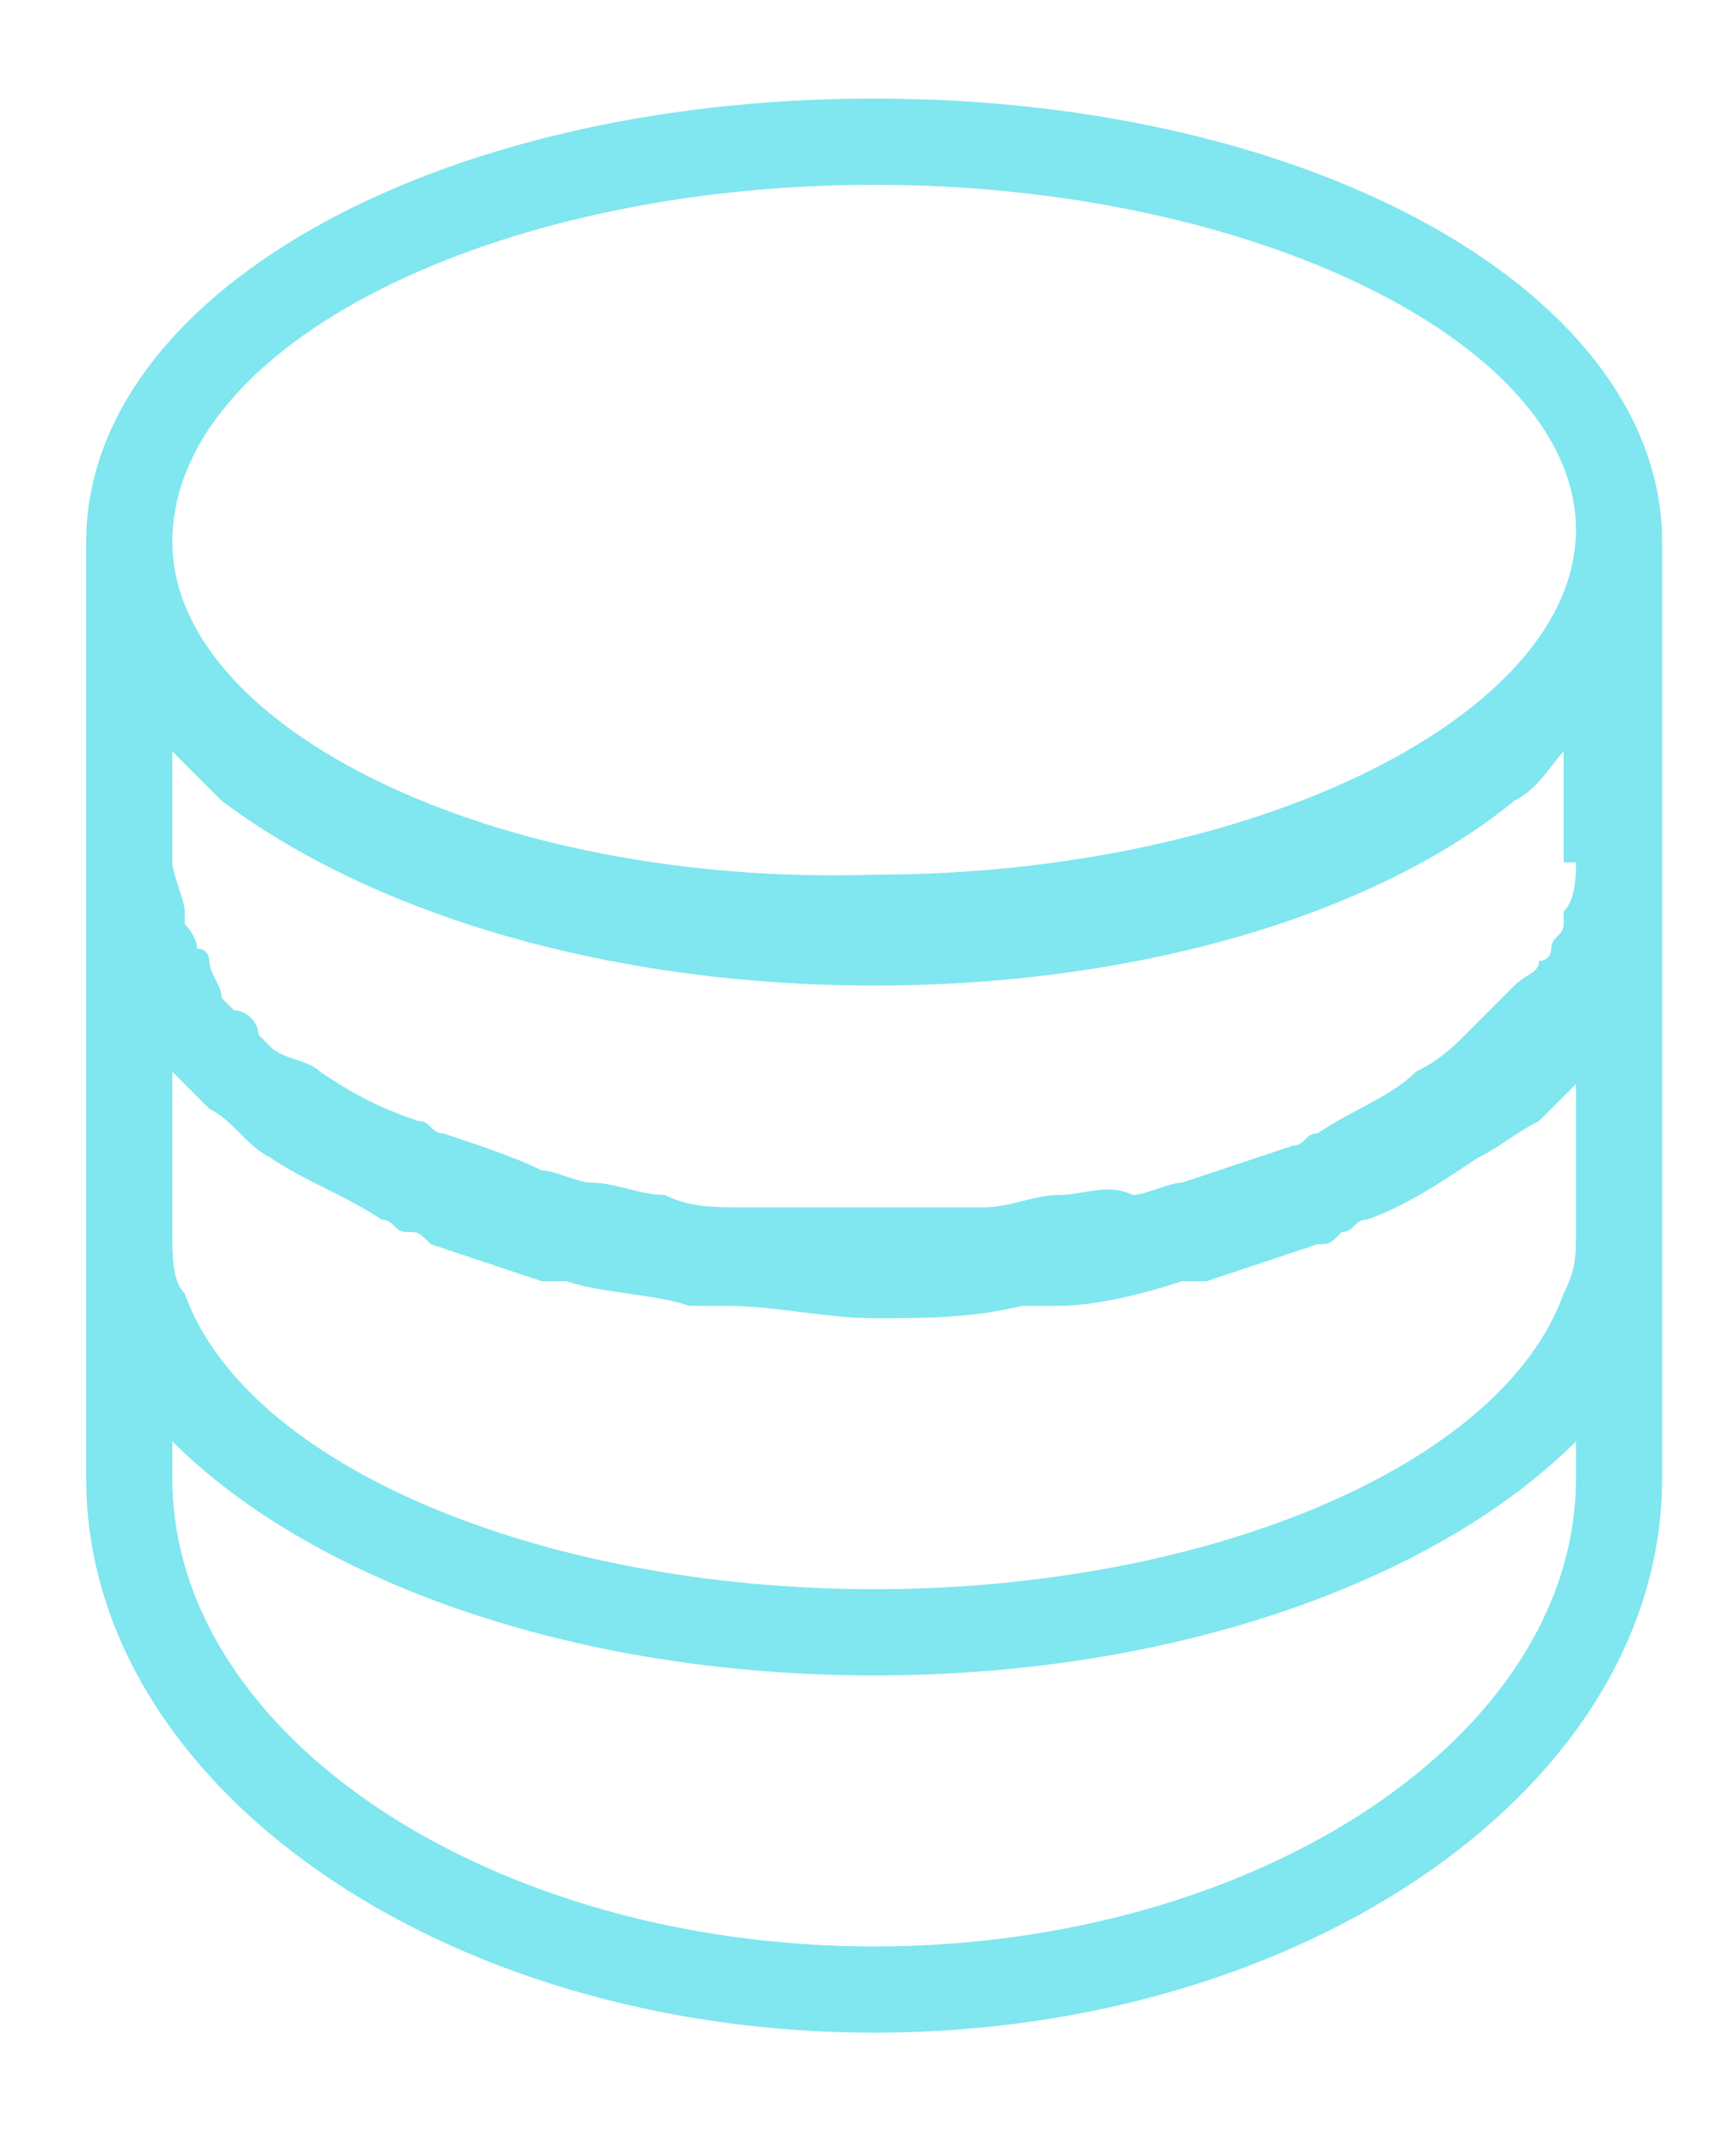 <?xml version="1.0" encoding="utf-8"?>
<!-- Generator: Adobe Illustrator 23.0.0, SVG Export Plug-In . SVG Version: 6.00 Build 0)  -->
<svg version="1.1" id="Capa_1" xmlns="http://www.w3.org/2000/svg" xmlns:xlink="http://www.w3.org/1999/xlink" x="0px" y="0px"
	 viewBox="0 0 14.1 17.3" style="enable-background:new 0 0 14.1 17.3;" xml:space="preserve">
<style type="text/css">
	.st0{fill-rule:evenodd;clip-rule:evenodd;fill:#FFFFFF;}
	.st1{fill:#FFFFFF;}
	.st2{fill:#81E7F0;}
	.st3{fill-rule:evenodd;clip-rule:evenodd;fill:#81E7F0;}
	.st4{fill:#05585F;}
	.st5{fill-rule:evenodd;clip-rule:evenodd;fill:#80E6EF;}
	.st6{fill:#999999;}
	.st7{fill:#00818C;}
	.st8{fill:#00808B;}
	.st9{fill:#80E6EF;}
</style>
<path class="st9" d="M13.5,4.4c0-2-2.8-3.6-6.4-3.6c-3.6,0-6.4,1.6-6.4,3.6l0,0V7c0,0,0,0,0,0l0,0v3c0,0,0,0,0,0h0v2
	c0,2.5,2.9,4.5,6.4,4.5s6.4-2,6.4-4.5v-2h0c0,0,0,0,0,0V7l0,0c0,0,0,0,0,0L13.5,4.4L13.5,4.4z M7.1,1.5c3.1,0,5.7,1.3,5.7,2.8
	c0,1.5-2.6,2.8-5.7,2.8C4,7.2,1.4,5.9,1.4,4.4C1.4,2.8,4,1.5,7.1,1.5z M1.7,9C1.9,9.1,2,9.3,2.2,9.4c0,0,0,0,0,0
	c0.3,0.2,0.6,0.3,0.9,0.5c0.1,0,0.1,0.1,0.2,0.1c0.1,0,0.1,0,0.2,0.1c0.3,0.1,0.6,0.2,0.9,0.3c0.1,0,0.1,0,0.2,0
	c0.3,0.1,0.7,0.1,1,0.2c0.1,0,0.2,0,0.3,0c0.4,0,0.8,0.1,1.2,0.1c0,0,0,0,0,0c0,0,0,0,0,0c0.4,0,0.8,0,1.2-0.1c0.1,0,0.2,0,0.3,0
	c0.3,0,0.7-0.1,1-0.2c0.1,0,0.1,0,0.2,0c0.3-0.1,0.6-0.2,0.9-0.3c0.1,0,0.1,0,0.2-0.1c0.1,0,0.1-0.1,0.2-0.1
	c0.3-0.1,0.6-0.3,0.9-0.5c0,0,0,0,0,0c0.2-0.1,0.3-0.2,0.5-0.3c0,0,0.1-0.1,0.1-0.1c0.1-0.1,0.1-0.1,0.2-0.2c0,0,0,0,0,0V10
	c0,0.2,0,0.3-0.1,0.5c-0.5,1.4-2.9,2.4-5.6,2.4c-2.7,0-5.1-1-5.6-2.4c-0.1-0.1-0.1-0.3-0.1-0.5V8.7c0,0,0,0,0,0
	c0.1,0.1,0.1,0.1,0.2,0.2C1.7,9,1.7,9,1.7,9z M12.8,12c0,2.1-2.6,3.8-5.7,3.8c-3.1,0-5.7-1.7-5.7-3.8v-0.3c1.1,1.1,3.2,1.9,5.7,1.9
	c2.5,0,4.6-0.8,5.7-1.9V12z M12.8,7c0,0.1,0,0.3-0.1,0.4c0,0,0,0.1,0,0.1c0,0.1-0.1,0.1-0.1,0.2c0,0,0,0.1-0.1,0.1
	c0,0.1-0.1,0.1-0.2,0.2c0,0-0.1,0.1-0.1,0.1c-0.1,0.1-0.1,0.1-0.2,0.2c0,0-0.1,0.1-0.1,0.1c-0.1,0.1-0.2,0.2-0.4,0.3c0,0,0,0,0,0
	C11.3,8.9,11,9,10.7,9.2c-0.1,0-0.1,0.1-0.2,0.1c-0.3,0.1-0.6,0.2-0.9,0.3c-0.1,0-0.3,0.1-0.4,0.1C9,9.6,8.8,9.7,8.6,9.7
	c-0.2,0-0.4,0.1-0.6,0.1c-0.1,0-0.3,0-0.4,0c-0.4,0-0.8,0-1.2,0c-0.1,0-0.3,0-0.4,0c-0.2,0-0.4,0-0.6-0.1c-0.2,0-0.4-0.1-0.6-0.1
	c-0.1,0-0.3-0.1-0.4-0.1C4.2,9.4,3.9,9.3,3.6,9.2c-0.1,0-0.1-0.1-0.2-0.1C3.1,9,2.9,8.9,2.6,8.7c0,0,0,0,0,0
	C2.5,8.6,2.3,8.6,2.2,8.5c0,0-0.1-0.1-0.1-0.1C2.1,8.3,2,8.2,1.9,8.2c0,0-0.1-0.1-0.1-0.1C1.8,8,1.7,7.9,1.7,7.8c0,0,0-0.1-0.1-0.1
	c0-0.1-0.1-0.2-0.1-0.2c0,0,0-0.1,0-0.1c0-0.1-0.1-0.3-0.1-0.4V6.1c0.1,0.1,0.3,0.3,0.4,0.4c0,0,0,0,0,0C3,7.4,4.9,8,7.1,8
	c2.2,0,4.1-0.6,5.2-1.5c0,0,0,0,0,0c0.2-0.1,0.3-0.3,0.4-0.4V7z"/>
</svg>
